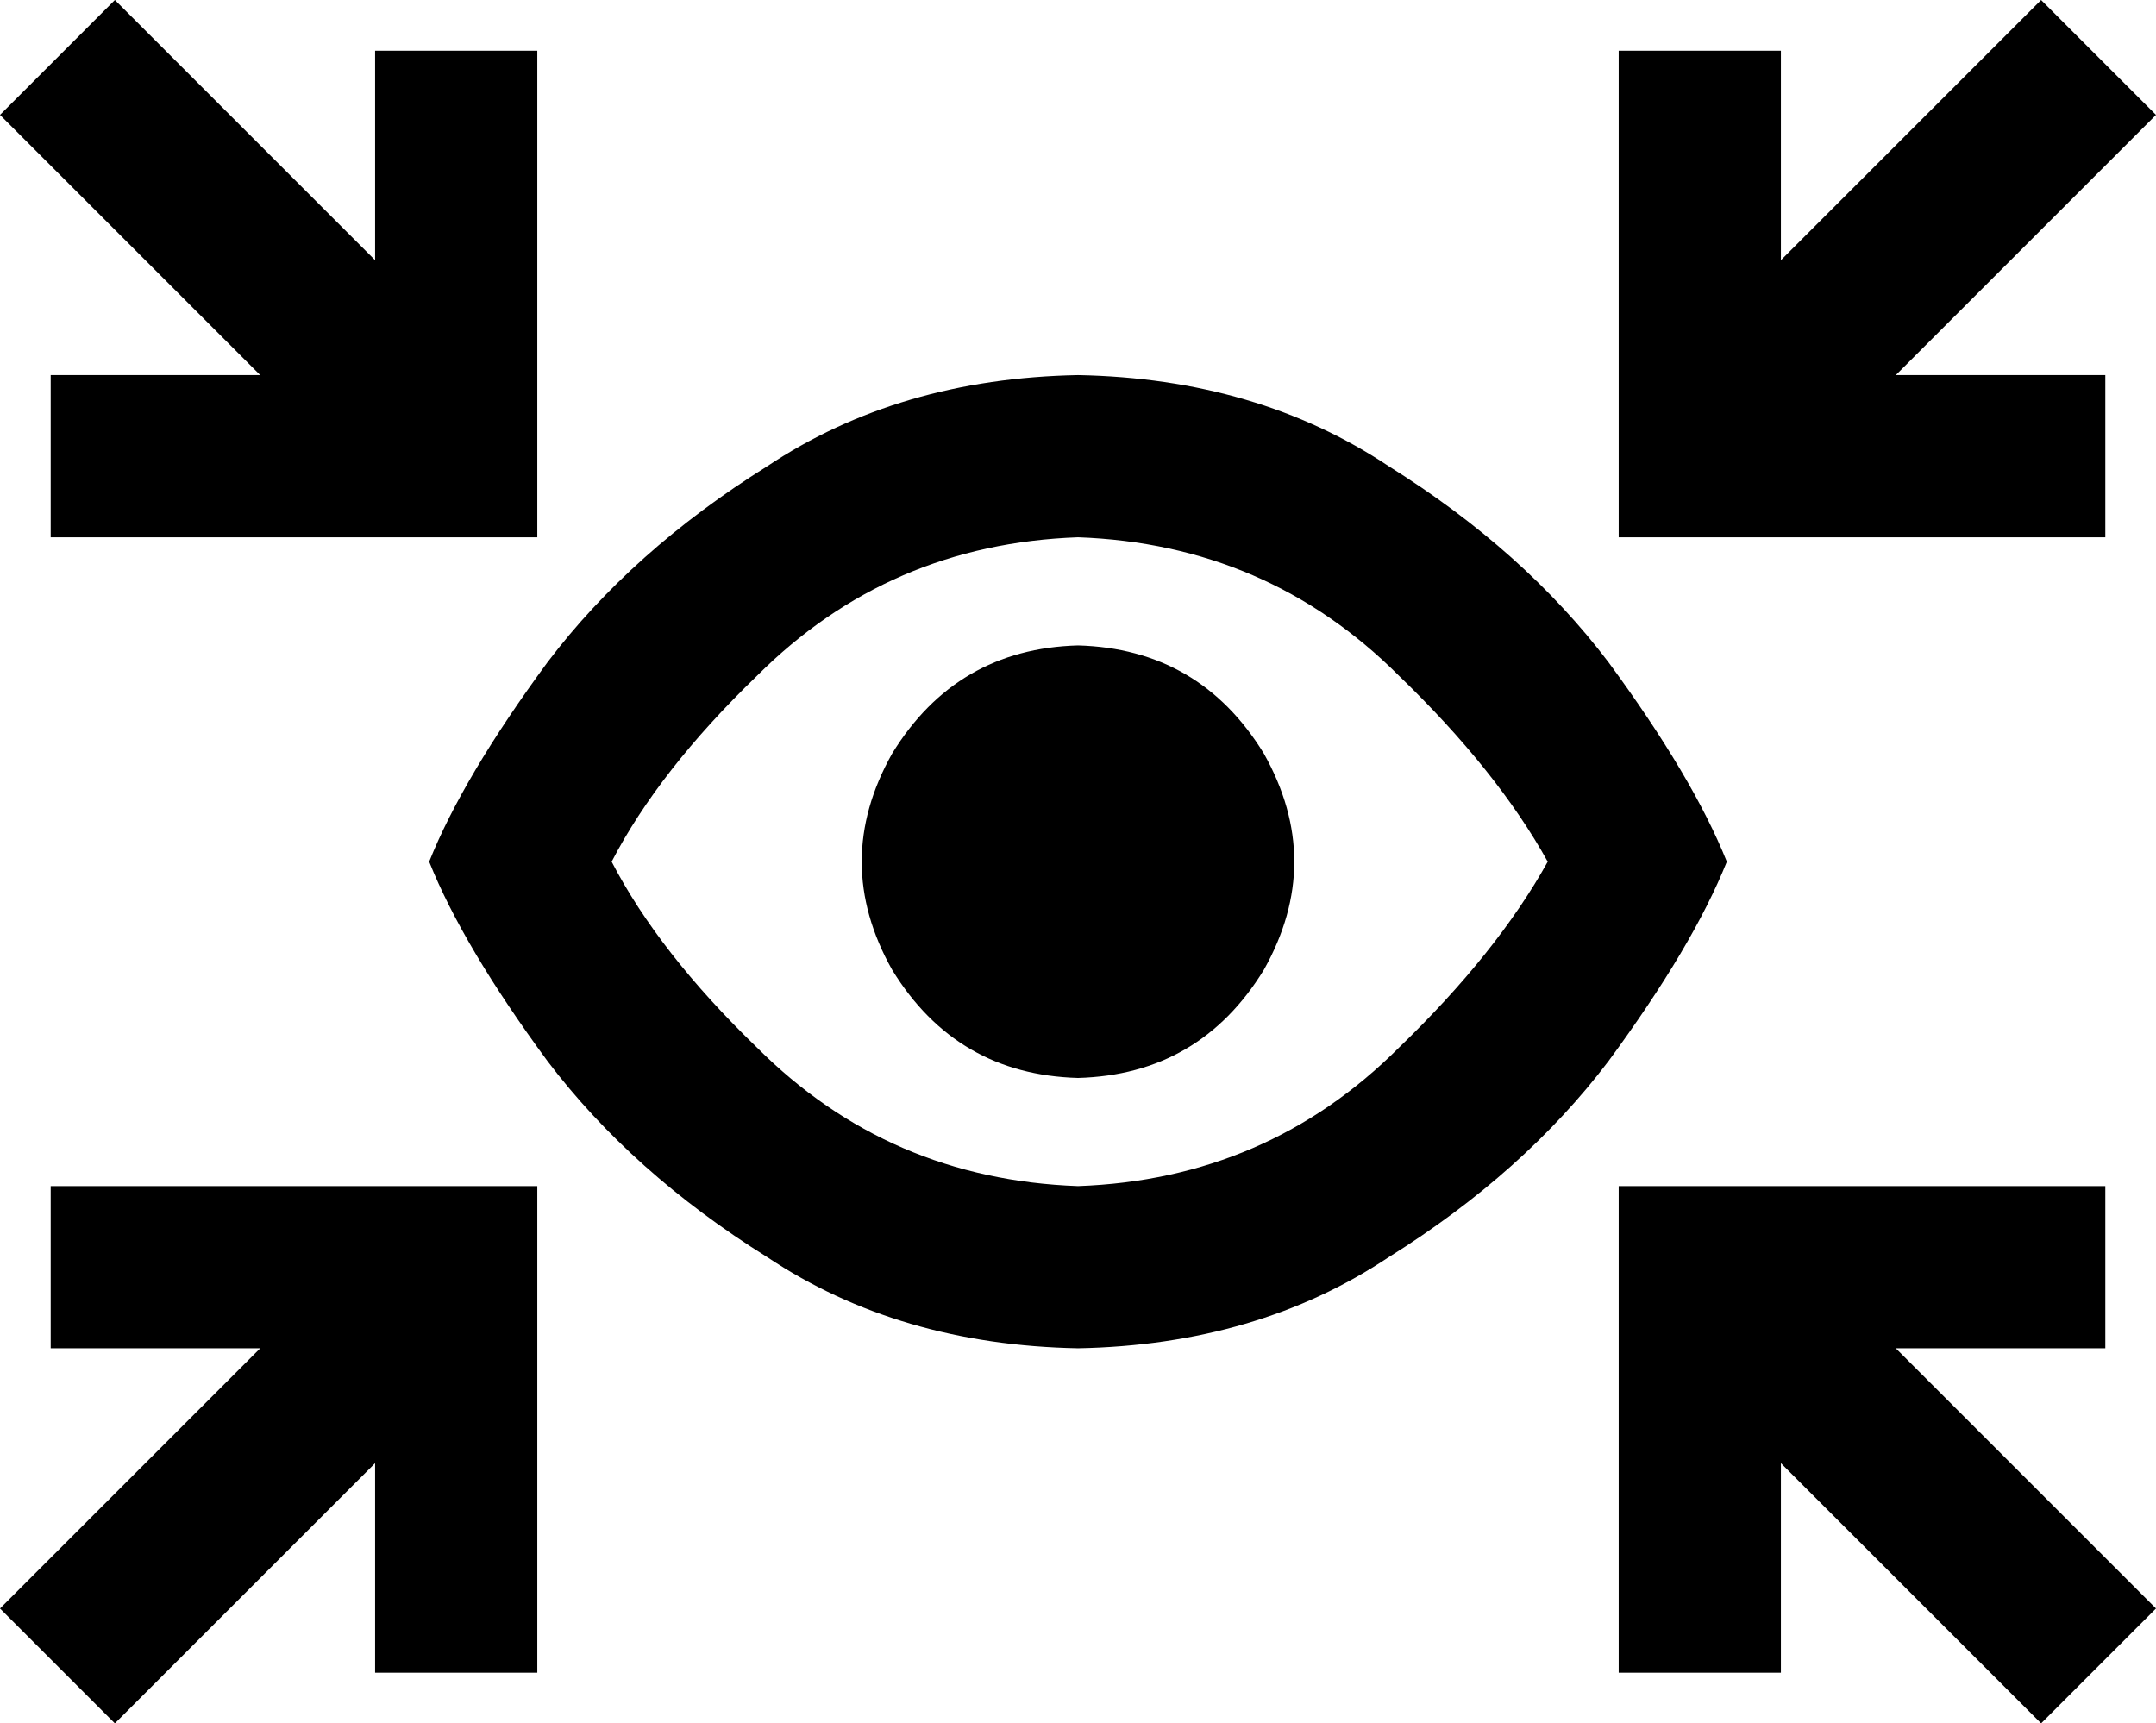 <svg viewBox="0 0 638 510">
  <path
    d="M 51 17 L 34 0 L 0 34 L 17 51 L 77 111 L 39 111 L 15 111 L 15 159 L 39 159 L 135 159 L 159 159 L 159 135 L 159 39 L 159 15 L 111 15 L 111 39 L 111 77 L 51 17 L 51 17 Z M 224 310 Q 195 282 181 255 Q 195 228 224 200 Q 263 161 319 159 Q 375 161 414 200 Q 443 228 458 255 Q 443 282 414 310 Q 375 349 319 351 Q 263 349 224 310 L 224 310 Z M 319 399 Q 372 398 411 372 L 411 372 Q 451 347 476 314 L 476 314 Q 501 280 511 255 Q 501 230 476 196 Q 451 163 411 138 Q 372 112 319 111 Q 266 112 227 138 Q 187 163 162 196 Q 137 230 127 255 Q 137 280 162 314 Q 187 347 227 372 Q 266 398 319 399 L 319 399 Z M 604 0 L 587 17 L 527 77 L 527 39 L 527 15 L 479 15 L 479 39 L 479 135 L 479 159 L 503 159 L 599 159 L 623 159 L 623 111 L 599 111 L 561 111 L 621 51 L 638 34 L 604 0 L 604 0 Z M 51 493 L 111 433 L 111 471 L 111 495 L 159 495 L 159 471 L 159 375 L 159 351 L 135 351 L 39 351 L 15 351 L 15 399 L 39 399 L 77 399 L 17 459 L 0 476 L 34 510 L 51 493 L 51 493 Z M 604 510 L 638 476 L 621 459 L 561 399 L 599 399 L 623 399 L 623 351 L 599 351 L 503 351 L 479 351 L 479 375 L 479 471 L 479 495 L 527 495 L 527 471 L 527 433 L 587 493 L 604 510 L 604 510 Z M 319 319 Q 355 318 374 287 Q 392 255 374 223 Q 355 192 319 191 Q 283 192 264 223 Q 246 255 264 287 Q 283 318 319 319 L 319 319 Z"
  />
</svg>